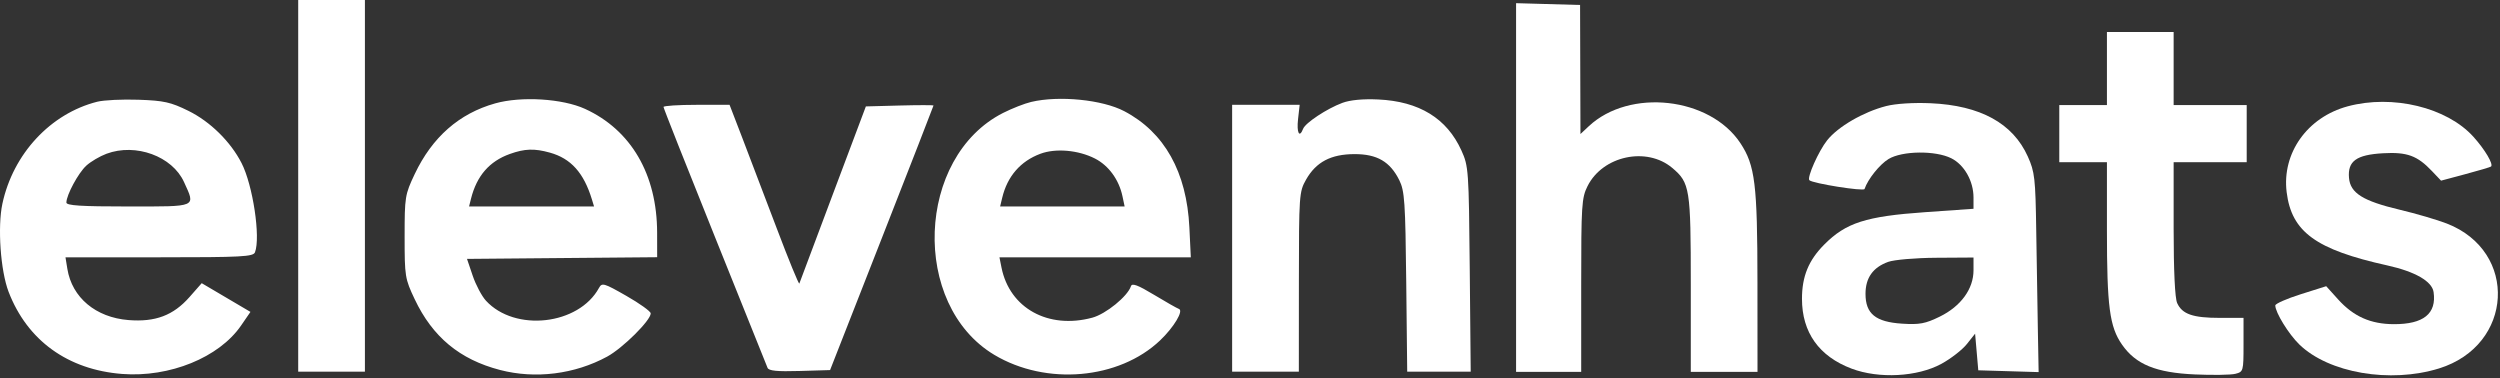 <svg width="787" height="119" viewBox="0 0 787 119" fill="none" xmlns="http://www.w3.org/2000/svg">
<rect x="0" y="0" width="787" height="119" fill="#333333" stroke="none"/>
<path fill-rule="evenodd" clip-rule="evenodd" d="M93.875 58.5V117H104.375H114.875V58.5V0H104.375H93.875V58.5ZM30.621 32.023C15.919 35.733 4.124 48.413 0.753 64.133C-0.81 71.422 0.167 85.267 2.71 91.878C8.601 107.186 21.365 116.409 38.478 117.721C53.409 118.867 68.973 112.532 75.875 102.5L78.843 98.187L71.171 93.666L63.5 89.145L59.669 93.497C54.561 99.3 48.9 101.436 40.435 100.757C30.141 99.931 22.669 93.669 21.204 84.64L20.613 81H50.137C76.137 81 79.733 80.811 80.268 79.418C82.074 74.712 79.611 58.315 76.052 51.356C72.59 44.586 66.168 38.269 59.318 34.897C53.741 32.152 51.611 31.677 43.62 31.398C38.535 31.221 32.686 31.502 30.621 32.023ZM155.899 32.539C144.539 35.725 136.055 43.179 130.54 54.82C127.492 61.254 127.375 61.979 127.375 74.5C127.375 87.021 127.492 87.746 130.54 94.18C136.181 106.087 144.706 113.158 157.41 116.467C168.54 119.366 180.923 117.82 191.148 112.255C196.071 109.575 204.903 100.796 204.843 98.642C204.825 98.014 201.381 95.542 197.19 93.148C190.083 89.089 189.501 88.921 188.557 90.648C182.171 102.336 162.131 104.6 152.983 94.666C151.667 93.238 149.786 89.691 148.802 86.784L147.012 81.5L176.944 81.235L206.875 80.971L206.863 73.235C206.835 54.92 198.68 40.92 184.17 34.277C177.078 31.031 164.12 30.234 155.899 32.539ZM324.621 32.086C322.556 32.572 318.579 34.13 315.783 35.546C288.384 49.431 286.69 95.971 313.01 111.708C329.339 121.47 352.258 119.468 365.207 107.147C369.563 103.002 372.686 97.77 371.116 97.247C370.553 97.059 367.029 95.058 363.285 92.8C358.168 89.714 356.364 89.042 356.022 90.097C354.991 93.271 348.136 98.853 343.85 100.007C329.997 103.737 317.829 97.019 315.271 84.229L314.625 81H344.747H374.869L374.417 71.604C373.579 54.158 366.572 41.646 353.921 35C347.018 31.374 333.391 30.019 324.621 32.086ZM422.578 32.382C417.713 34.194 410.939 38.67 410.219 40.547C409.056 43.576 408.141 41.822 408.628 37.5L409.135 33H398.505H387.875V75V117H398.375H408.875L408.891 88.75C408.907 61.372 408.977 60.378 411.142 56.556C414.287 51.003 418.962 48.535 426.369 48.515C433.504 48.497 437.591 50.873 440.502 56.73C442.174 60.096 442.408 63.527 442.682 88.75L442.989 117H452.983H462.978L462.676 84.75C462.384 53.5 462.303 52.341 460.059 47.382C455.478 37.261 446.757 31.909 433.875 31.314C429.06 31.092 425.016 31.474 422.578 32.382ZM208.875 33.675C208.875 34.046 216.131 52.383 224.999 74.425C233.868 96.466 241.347 115.078 241.62 115.785C241.987 116.736 244.608 116.996 251.712 116.785L261.309 116.5L277.587 75C286.54 52.175 293.867 33.372 293.87 33.216C293.873 33.06 289.082 33.06 283.225 33.216L272.575 33.5L262.235 61C256.549 76.125 251.778 88.839 251.635 89.253C251.491 89.666 248.267 81.791 244.47 71.753C240.672 61.714 235.788 48.887 233.616 43.25L229.667 33H219.271C213.553 33 208.875 33.304 208.875 33.675ZM33.53 48.399C31.416 49.186 28.544 50.88 27.148 52.165C24.64 54.474 20.939 61.331 20.897 63.75C20.88 64.708 25.43 65 40.375 65C62.357 65 61.575 65.342 57.932 57.316C54.238 49.18 42.732 44.975 33.53 48.399ZM160.512 48.465C154.069 50.762 150.08 55.351 148.275 62.544L147.658 65H167.334H187.01L186.323 62.75C183.769 54.388 179.717 49.883 173.094 48.044C168.216 46.689 165.211 46.79 160.512 48.465ZM327.53 48.401C321.255 50.732 317.116 55.496 315.496 62.25L314.837 65H334.435H354.034L353.347 61.75C352.251 56.568 348.987 52.098 344.706 49.914C339.458 47.236 332.352 46.611 327.53 48.401Z" fill="white"/>
<path d="M477.262 117.07V59.035V1L487.335 1.285L497.408 1.57L497.468 21.88L497.527 42.19L500.145 39.74C512.981 27.725 538.267 30.542 547.873 45.059C552.505 52.058 553.229 57.954 553.246 88.82L553.262 117.07H542.762H532.262V89.538C532.262 59.327 531.976 57.532 526.422 52.858C518.365 46.079 504.546 49.047 499.762 58.583C497.908 62.278 497.762 64.566 497.762 89.818V117.067L487.512 117.068L477.262 117.07Z" fill="white"/>
<path d="M663.262 33.07V21.57V10.07H673.762H684.262V21.57V33.07H695.762H707.262V42.07V51.07H695.762H684.262V72.023C684.262 85.249 684.671 93.875 685.372 95.413C686.964 98.905 690.324 100.07 698.809 100.07H706.262V108.551C706.262 116.831 706.201 117.047 703.685 117.679C702.268 118.034 696.531 118.121 690.935 117.871C678.708 117.326 672.371 114.734 668.019 108.499C664.095 102.878 663.262 96.563 663.262 72.434V51.07H655.762H648.262V42.07V33.07H655.762H663.262Z" fill="white"/>
<path d="M719.839 60.502C718.312 48.191 726.347 36.893 739.065 33.469C753.188 29.667 770.271 33.803 778.621 43.046C782.251 47.064 785.009 51.722 784.174 52.426C783.948 52.618 780.315 53.695 776.103 54.821L768.443 56.869L765.603 53.88C760.943 48.978 757.764 47.816 750.183 48.244C741.781 48.719 739.016 50.716 739.463 55.987C739.871 60.789 743.82 63.266 755.483 66.035C760.587 67.246 767.232 69.196 770.252 70.367C792.864 79.139 791.263 108.739 767.784 115.991C752.401 120.742 733.081 117.423 723.831 108.44C720.454 105.16 716.262 98.355 716.262 96.153C716.262 95.605 719.868 94.018 724.275 92.626L732.289 90.094L736.025 94.238C740.885 99.628 746.256 102.02 753.562 102.048C762.921 102.083 767.07 98.743 766.095 91.956C765.607 88.557 760.304 85.502 751.514 83.554C729.028 78.571 721.39 73.013 719.839 60.502Z" fill="white"/>
<path fill-rule="evenodd" clip-rule="evenodd" d="M593.762 33.389C586.591 35.229 578.581 39.879 575.176 44.179C572.473 47.591 568.771 55.912 569.59 56.731C570.597 57.738 586.685 60.303 586.956 59.5C588.004 56.396 591.702 51.772 594.503 50.065C598.784 47.454 609.265 47.325 614.262 49.822C618.342 51.86 621.258 56.996 621.26 62.148L621.262 65.726L606.012 66.793C587.403 68.095 581.117 70.11 574.293 76.963C569.346 81.932 567.262 87.003 567.262 94.07C567.262 104.633 572.631 112.181 582.897 116.051C591.505 119.296 603.611 118.645 611.161 114.532C614.13 112.914 617.73 110.117 619.161 108.316L621.762 105.042L622.262 110.806L622.762 116.57L632.262 116.855L641.762 117.139L641.518 103.855C641.384 96.548 641.153 82.47 641.005 72.57C640.759 56.089 640.536 54.123 638.357 49.276C633.652 38.806 623.402 33.186 607.762 32.5C602.368 32.263 596.758 32.62 593.762 33.389ZM587.262 92.506C587.262 87.474 589.597 84.176 594.385 82.444C596.265 81.764 602.971 81.188 609.512 81.146L621.262 81.07V85.091C621.262 90.958 617.279 96.425 610.639 99.674C606.094 101.898 604.267 102.24 598.796 101.891C590.434 101.359 587.262 98.778 587.262 92.506Z" fill="white"/>
</svg>
